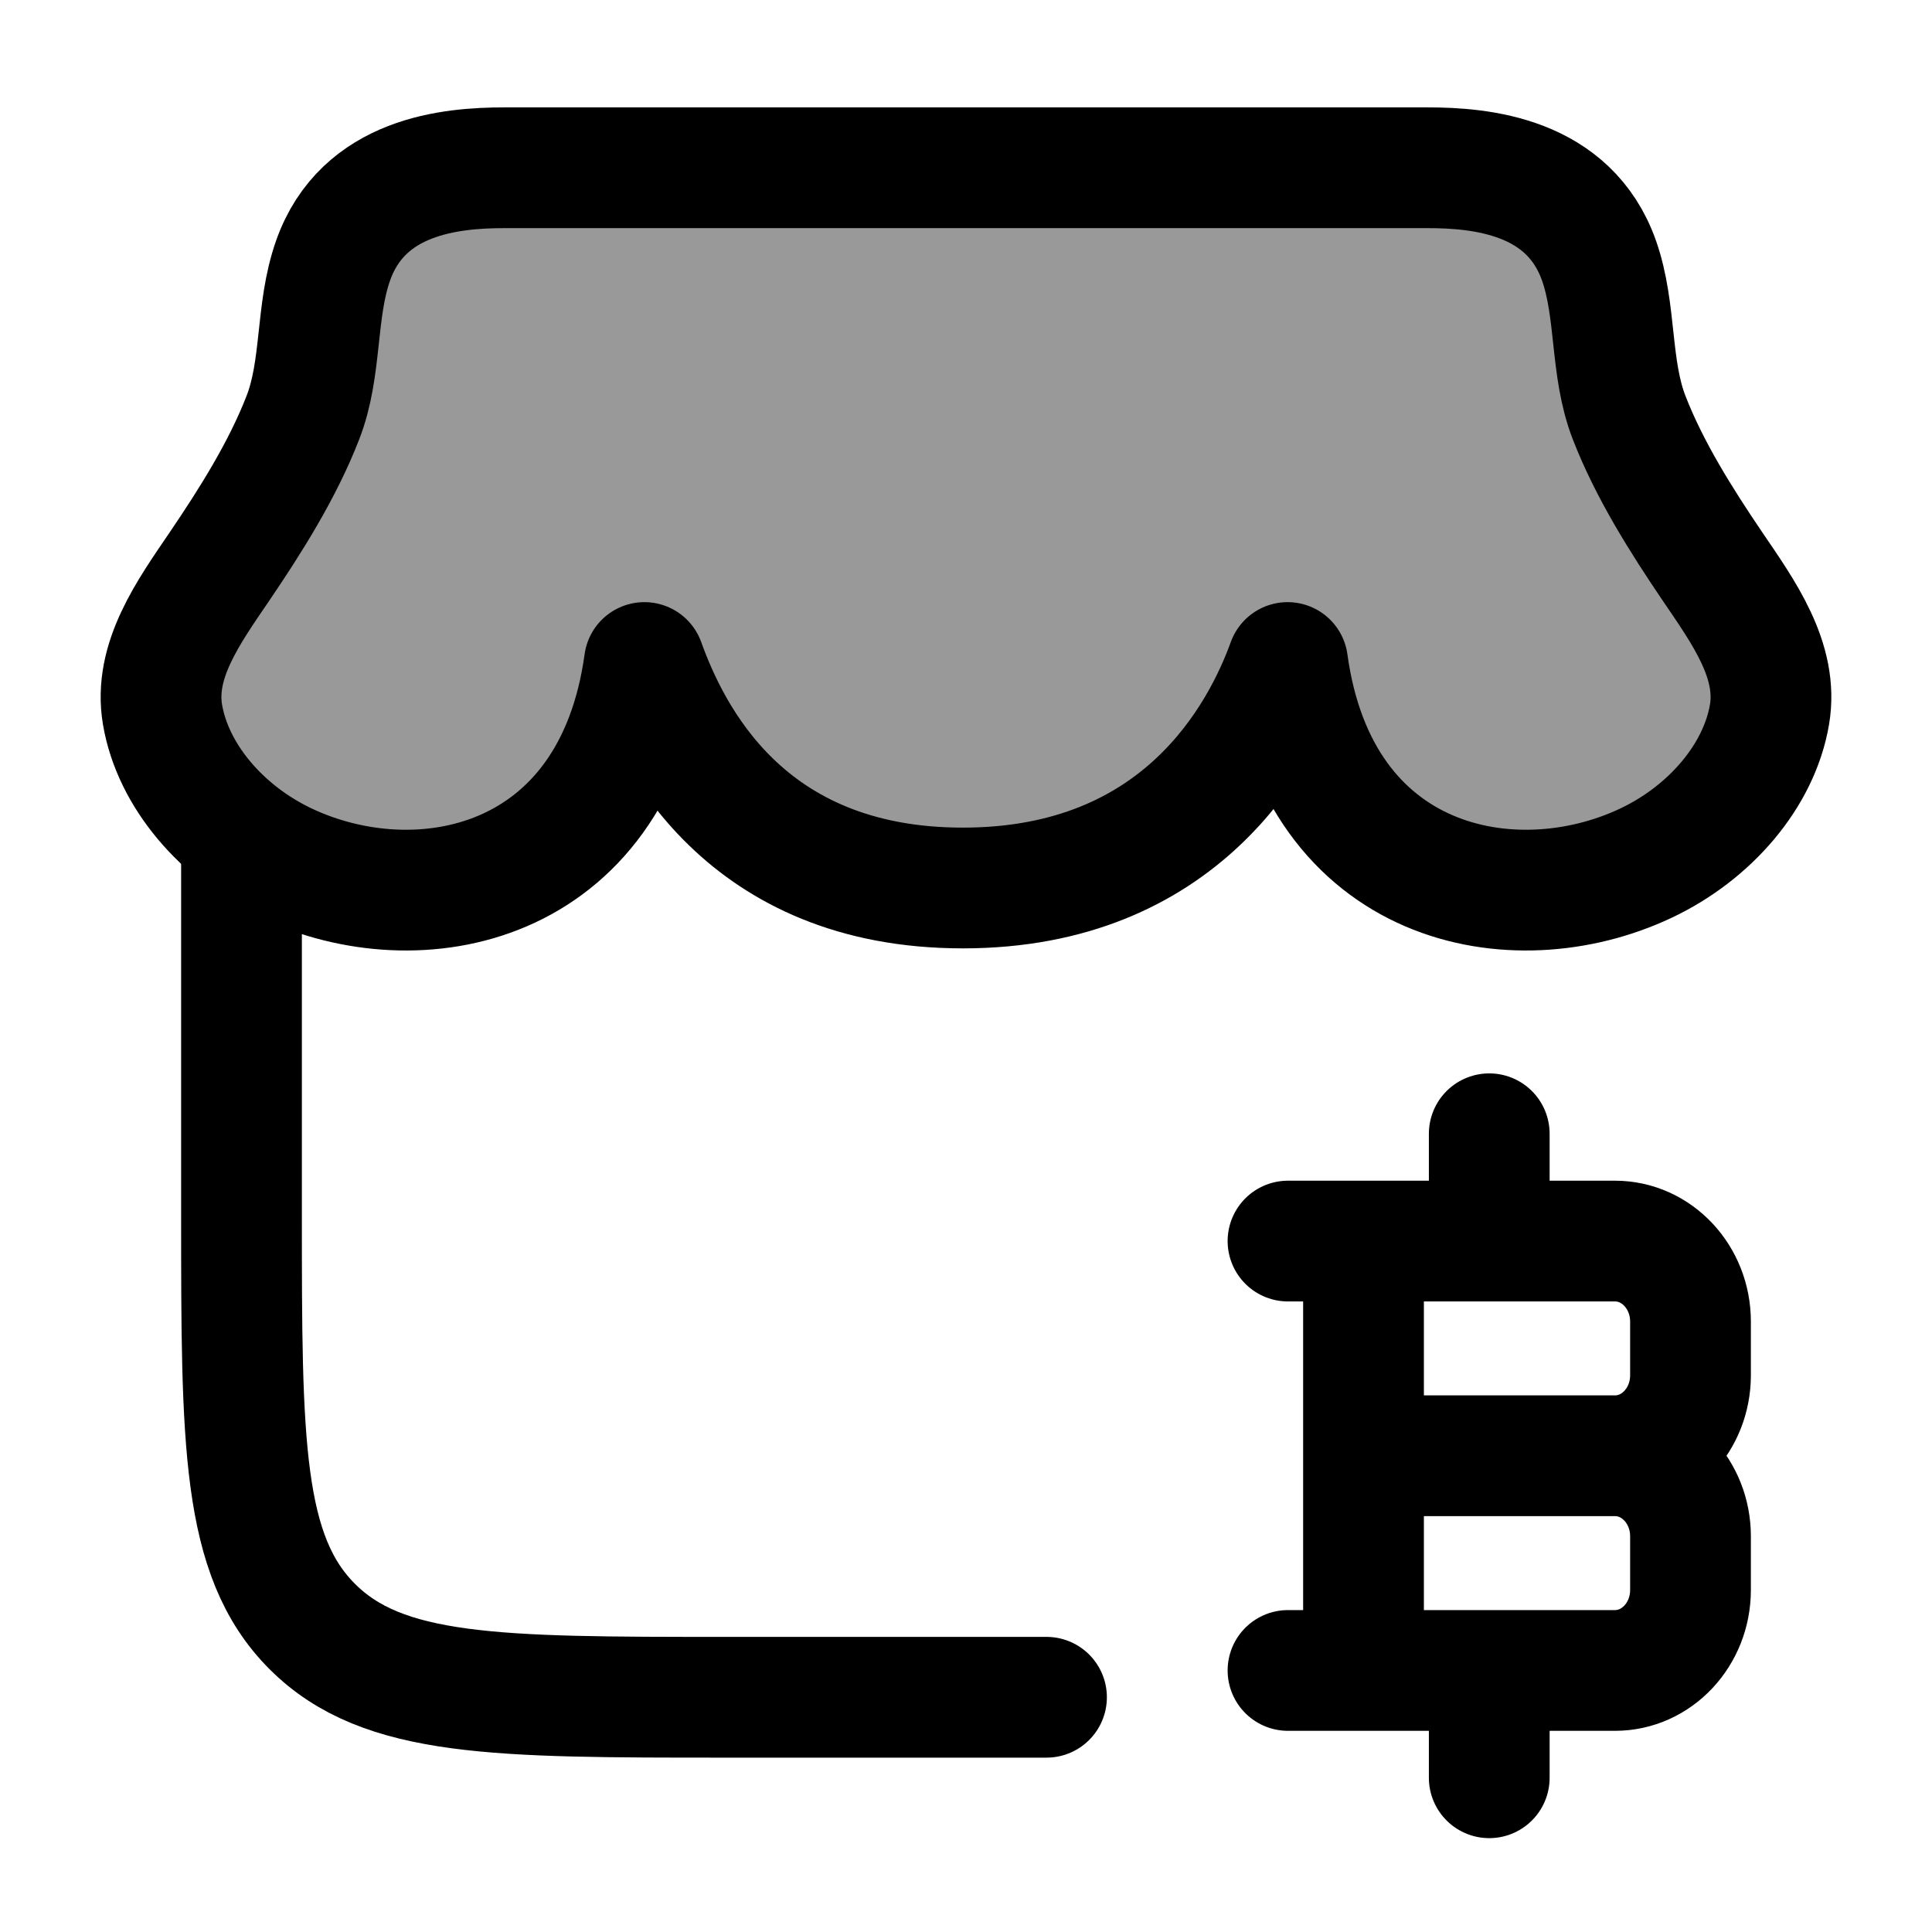 <svg width="24" height="24" viewBox="0 0 24 24" fill="none" xmlns="http://www.w3.org/2000/svg">
    <path opacity="0.4" d="M4.949 11.084C6.618 11.084 7.971 9.812 7.971 8.242C8.433 9.876 10.061 11.084 12 11.084C13.939 11.084 15.567 9.876 16.029 8.242C16.029 9.812 17.382 11.084 19.051 11.084C20.352 11.084 21.46 10.311 21.887 9.228C21.978 8.994 22.024 8.878 21.987 8.459C21.95 8.04 21.814 7.816 21.542 7.368L20.579 5.782C20.238 5.221 20.059 4.586 20.059 3.94C20.059 2.915 19.175 2.084 18.085 2.084H5.915C4.825 2.084 3.941 2.915 3.941 3.94C3.941 4.586 3.762 5.221 3.421 5.782L2.458 7.368C2.186 7.816 2.05 8.04 2.013 8.459C1.976 8.878 2.022 8.994 2.113 9.228C2.54 10.311 3.648 11.084 4.949 11.084Z" fill="currentColor"/>
    <path d="M6.266 2.084H17.734C18.395 2.084 19.49 2.182 19.863 3.236C20.084 3.864 19.997 4.569 20.238 5.189C20.491 5.841 20.889 6.47 21.274 7.038C21.656 7.6 22.096 8.207 21.981 8.878C21.852 9.634 21.246 10.345 20.445 10.723C18.805 11.497 16.381 11.031 15.995 8.23C15.671 9.124 14.68 11.031 11.961 11.031C9.241 11.031 8.328 9.124 8.005 8.23C7.619 11.031 5.194 11.497 3.555 10.723C2.754 10.345 2.148 9.634 2.019 8.878C1.904 8.207 2.344 7.6 2.726 7.038C3.111 6.47 3.509 5.841 3.762 5.189C4.004 4.569 3.916 3.864 4.138 3.236C4.51 2.182 5.605 2.084 6.266 2.084Z" stroke="currentColor" stroke-width="1.5" stroke-linecap="round" stroke-linejoin="round"/>
    <path d="M3 10.584V15.084C3 17.912 3 19.327 3.879 20.205C4.757 21.084 6.172 21.084 9 21.084H13" stroke="currentColor" stroke-width="1.5" stroke-linecap="round"/>
    <path d="M16.938 20.751V15.417M18.5 15.417V14.084M18.5 22.084V20.751M16.938 18.084H20.062M20.062 18.084C20.58 18.084 21 18.532 21 19.084V19.751C21 20.303 20.58 20.751 20.062 20.751H16M20.062 18.084C20.58 18.084 21 17.636 21 17.084V16.417C21 15.865 20.58 15.417 20.062 15.417H16" stroke="currentColor" stroke-width="1.5" stroke-linecap="round" stroke-linejoin="round"/>
</svg>
